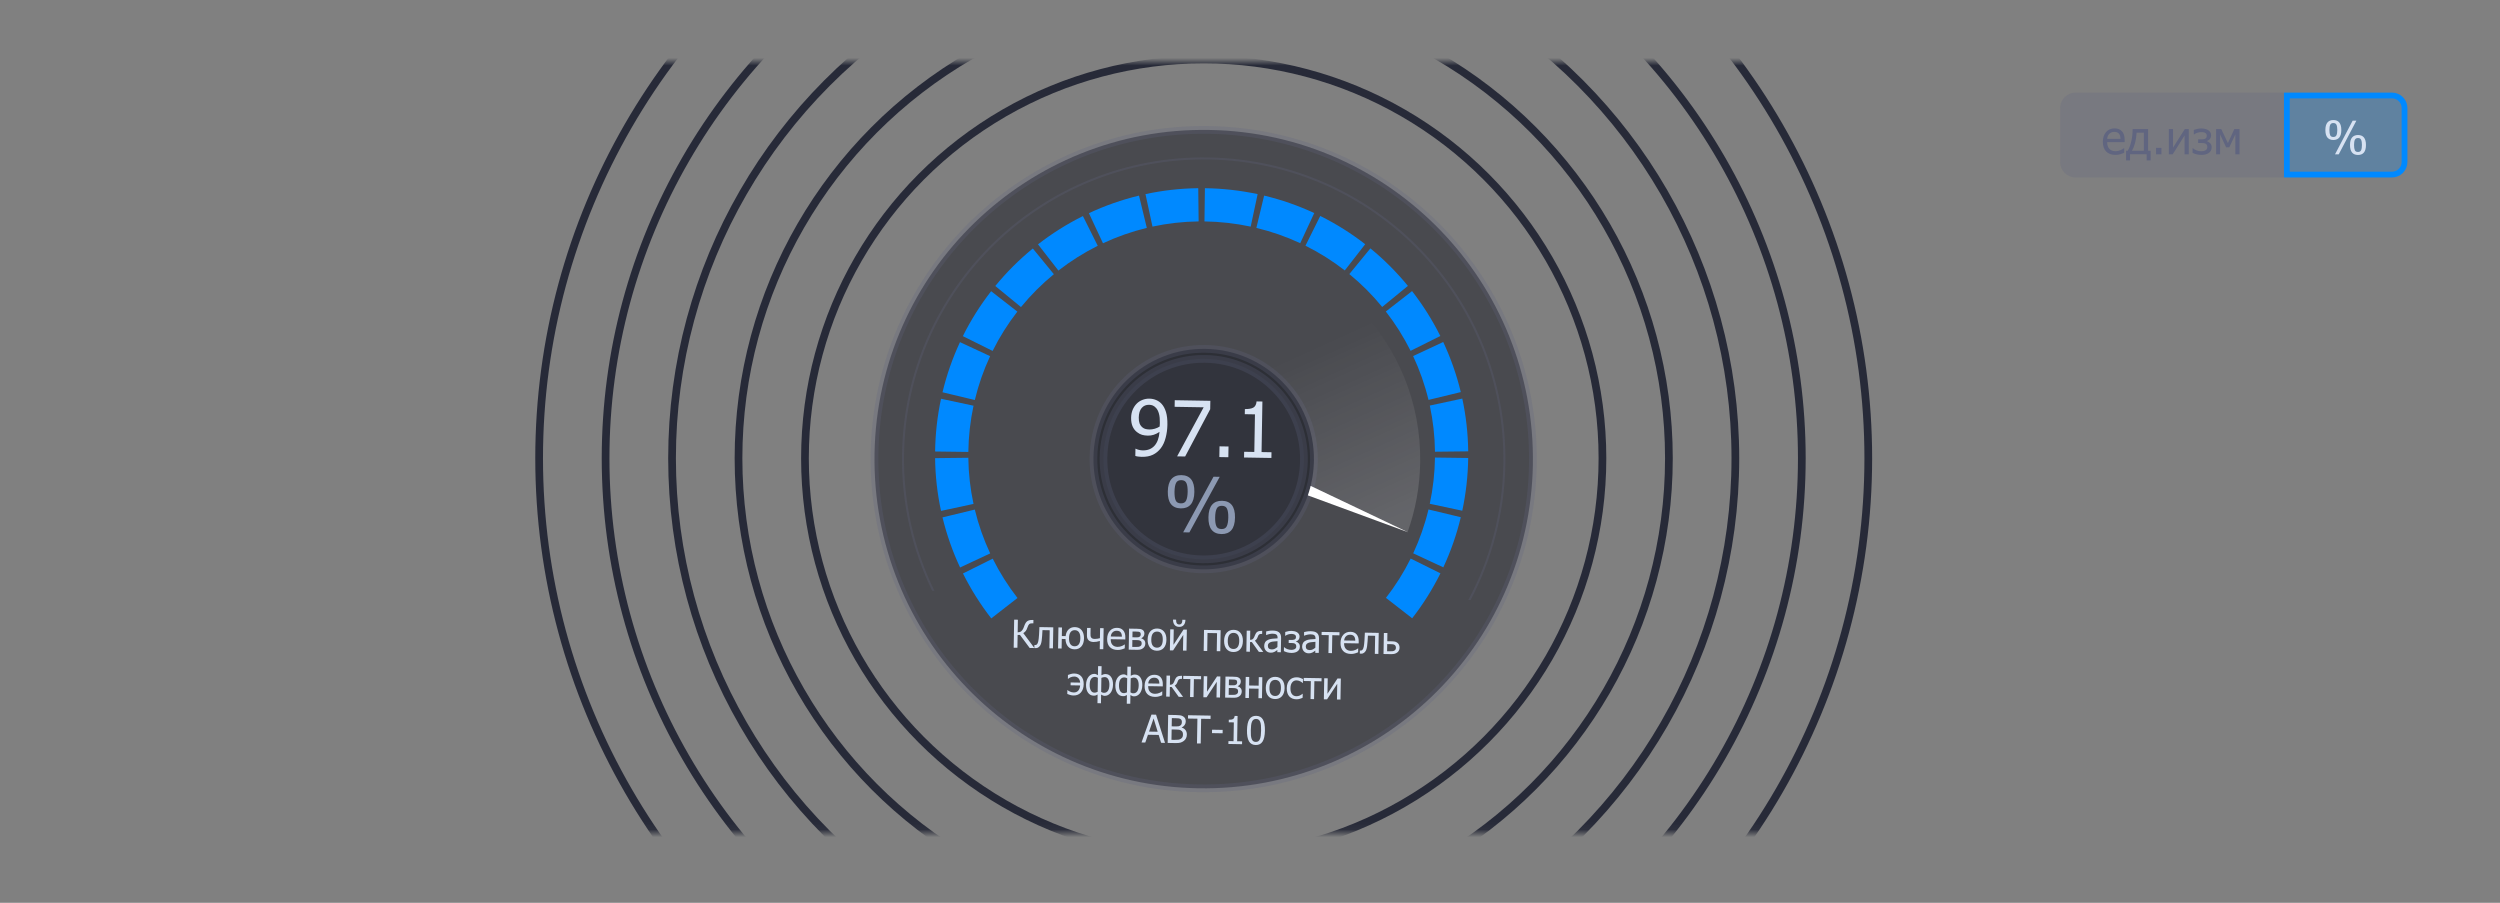 <svg width="324" height="117" viewBox="0 0 324 117" fill="none" xmlns="http://www.w3.org/2000/svg">
<rect x="0" y="0" width="324" height="117" fill="#808080" stroke="none"/>
<mask id="mask0" mask-type="alpha" maskUnits="userSpaceOnUse" x="67" y="8" width="178" height="100">
<rect x="67" y="8" width="178" height="99.91" rx="2" fill="#1C1F2B"/>
</mask>
<g mask="url(#mask0)">
<circle cx="156" cy="59.39" r="51.677" stroke="#272A38"/>
<circle cx="156" cy="59.39" r="60.29" stroke="#272A38"/>
<circle cx="156" cy="59.39" r="68.903" stroke="#272A38"/>
<circle cx="156" cy="59.39" r="77.516" stroke="#272A38"/>
<circle cx="156" cy="59.39" r="86.129" stroke="#272A38"/>
</g>
<circle cx="156" cy="59.501" r="42.666" transform="rotate(0.977 156 59.501)" fill="#12151E" fill-opacity="0.5" stroke="#606580" stroke-opacity="0.25"/>
<path fill-rule="evenodd" clip-rule="evenodd" d="M156.156 24.39C157.293 24.405 158.439 24.476 159.591 24.606C160.744 24.735 161.877 24.92 162.989 25.158L162.089 29.369C161.115 29.161 160.122 28.999 159.11 28.886C158.099 28.772 157.094 28.709 156.098 28.696L156.156 24.39ZM148.455 25.157C150.672 24.679 152.961 24.416 155.293 24.389L155.343 28.695C153.301 28.719 151.3 28.949 149.361 29.367L148.455 25.157ZM163.83 25.349C166.099 25.892 168.272 26.656 170.328 27.614L168.51 31.518C166.712 30.68 164.811 30.012 162.826 29.536L163.83 25.349ZM171.104 27.988C173.179 29.018 175.128 30.249 176.929 31.651L174.284 35.049C172.708 33.822 171.002 32.746 169.188 31.844L171.104 27.988ZM141.122 27.628C143.19 26.66 145.363 25.893 147.615 25.349L148.627 29.534C146.658 30.011 144.757 30.681 142.947 31.528L141.122 27.628ZM177.603 32.188C179.384 33.648 181.013 35.279 182.465 37.053L179.132 39.781C177.86 38.226 176.434 36.797 174.874 35.52L177.603 32.188ZM134.526 31.667C136.335 30.259 138.285 29.03 140.346 28.002L142.268 31.856C140.463 32.756 138.755 33.833 137.17 35.066L134.526 31.667ZM183.002 37.726C184.409 39.535 185.639 41.485 186.666 43.546L182.812 45.468C181.912 43.663 180.836 41.956 179.603 40.37L183.002 37.726ZM128.988 37.066C130.448 35.284 132.079 33.656 133.853 32.204L136.58 35.536C135.026 36.809 133.597 38.235 132.32 39.795L128.988 37.066ZM187.041 44.322C188.008 46.39 188.775 48.563 189.32 50.815L185.134 51.828C184.658 49.858 183.987 47.957 183.14 46.147L187.041 44.322ZM124.787 43.565C125.818 41.49 127.049 39.541 128.451 37.739L131.849 40.384C130.622 41.961 129.546 43.666 128.644 45.481L124.787 43.565ZM189.512 51.655C189.99 53.872 190.252 56.161 190.279 58.493L185.973 58.543C185.949 56.502 185.72 54.5 185.302 52.561L189.512 51.655ZM122.148 50.838C122.692 48.57 123.456 46.397 124.414 44.341L128.318 46.159C127.48 47.957 126.812 49.857 126.336 51.843L122.148 50.838ZM121.406 55.077C121.535 53.925 121.72 52.792 121.958 51.68L126.169 52.579C125.961 53.553 125.799 54.547 125.685 55.558C125.572 56.57 125.509 57.575 125.496 58.57L121.19 58.513C121.205 57.376 121.276 56.23 121.406 55.077ZM190.278 59.356C190.263 60.493 190.192 61.639 190.063 62.791C189.933 63.944 189.748 65.077 189.511 66.189L185.299 65.289C185.507 64.316 185.669 63.322 185.783 62.31C185.897 61.299 185.959 60.294 185.972 59.298L190.278 59.356ZM121.957 66.214C121.479 63.996 121.216 61.708 121.189 59.376L125.495 59.326C125.519 61.367 125.749 63.368 126.167 65.307L121.957 66.214ZM189.32 67.03C188.776 69.299 188.012 71.472 187.054 73.528L183.151 71.71C183.988 69.912 184.656 68.011 185.132 66.026L189.32 67.03ZM186.681 74.304C185.65 76.379 184.42 78.328 183.018 80.129L179.619 77.484C180.847 75.908 181.923 74.202 182.824 72.388L186.681 74.304ZM124.427 73.546C123.46 71.479 122.693 69.305 122.148 67.053L126.334 66.041C126.81 68.01 127.481 69.912 128.328 71.722L124.427 73.546ZM128.467 80.143C127.059 78.333 125.83 76.383 124.802 74.322L128.656 72.401C129.556 74.205 130.632 75.913 131.866 77.499L128.467 80.143Z" fill="#0089FF"/>
<circle cx="156" cy="59.501" r="14.289" transform="rotate(0.977 156 59.501)" fill="#12151E" fill-opacity="0.5" stroke="#606580" stroke-opacity="0.25"/>
<path fill-rule="evenodd" clip-rule="evenodd" d="M156.479 31.447C171.973 31.711 184.319 44.486 184.055 59.98C184.001 63.114 183.436 66.119 182.44 68.917L169.653 63.731C170.043 62.469 170.263 61.132 170.287 59.745C170.422 51.855 164.134 45.349 156.244 45.214C156.244 45.214 156.244 45.214 156.244 45.214L156.479 31.447Z" fill="url(#paint0_linear)"/>
<path fill-rule="evenodd" clip-rule="evenodd" d="M169.498 64.201L182.516 68.994L169.864 62.974C169.76 63.391 169.638 63.8 169.498 64.201Z" fill="white"/>
<circle cx="156" cy="59.501" r="12.99" transform="rotate(0.977 156 59.501)" fill="#606580" fill-opacity="0.1" stroke="#606580" stroke-opacity="0.25"/>
<path fill-rule="evenodd" clip-rule="evenodd" d="M117.165 58.839C117.531 37.391 135.215 20.301 156.663 20.667C178.11 21.032 195.201 38.716 194.835 60.164C194.726 66.525 193.095 72.503 190.293 77.756L190.585 77.761C193.367 72.501 194.986 66.525 195.095 60.168C195.463 38.577 178.258 20.775 156.667 20.407C135.076 20.038 117.274 37.243 116.905 58.834C116.797 65.191 118.212 71.219 120.813 76.57L121.104 76.575C118.484 71.23 117.057 65.2 117.165 58.839Z" fill="#606580" fill-opacity="0.25"/>
<path d="M134.06 83.988L133.445 83.977L132.19 82.29L131.885 82.285L131.856 83.95L131.373 83.942L131.435 80.307L131.918 80.315L131.89 81.953C132.081 81.95 132.232 81.905 132.344 81.817C132.458 81.729 132.551 81.602 132.624 81.436C132.655 81.363 132.682 81.294 132.706 81.23C132.732 81.163 132.752 81.108 132.767 81.062C132.87 80.786 132.998 80.597 133.151 80.495C133.304 80.392 133.515 80.343 133.783 80.347L133.932 80.35L133.925 80.782L133.803 80.78C133.604 80.776 133.464 80.813 133.383 80.89C133.302 80.965 133.226 81.109 133.156 81.323C133.086 81.537 133.008 81.693 132.923 81.793C132.839 81.891 132.737 81.977 132.619 82.051L134.06 83.988ZM136.46 84.029L136.001 84.021L136.041 81.68L135.104 81.664C135.097 81.799 135.089 81.929 135.082 82.054C135.075 82.178 135.069 82.29 135.062 82.391C135.048 82.646 135.027 82.86 135 83.032C134.974 83.204 134.942 83.342 134.905 83.445C134.867 83.552 134.826 83.635 134.781 83.695C134.738 83.754 134.689 83.808 134.634 83.856C134.578 83.904 134.518 83.939 134.454 83.963C134.39 83.986 134.318 83.997 134.239 83.996C134.213 83.995 134.179 83.994 134.139 83.991C134.098 83.989 134.069 83.988 134.053 83.987L134.06 83.587L134.084 83.588C134.096 83.588 134.107 83.589 134.119 83.591C134.132 83.593 134.146 83.594 134.162 83.594C134.201 83.594 134.24 83.59 134.277 83.579C134.315 83.568 134.349 83.547 134.379 83.517C134.461 83.439 134.523 83.3 134.564 83.103C134.605 82.903 134.636 82.624 134.659 82.267C134.668 82.133 134.676 81.976 134.684 81.793C134.694 81.611 134.702 81.437 134.71 81.271L136.507 81.302L136.46 84.029ZM140.487 82.735C140.479 83.192 140.362 83.544 140.137 83.791C139.913 84.038 139.619 84.158 139.256 84.152C138.9 84.146 138.619 84.024 138.413 83.786C138.208 83.546 138.1 83.223 138.087 82.816L137.607 82.808L137.585 84.048L137.126 84.04L137.173 81.313L137.632 81.321L137.613 82.432L138.104 82.44C138.147 82.07 138.276 81.781 138.489 81.575C138.703 81.369 138.975 81.268 139.305 81.274C139.688 81.281 139.982 81.416 140.187 81.68C140.394 81.944 140.494 82.295 140.487 82.735ZM140.013 82.727C140.019 82.378 139.959 82.116 139.834 81.94C139.71 81.763 139.531 81.673 139.299 81.669C139.063 81.665 138.879 81.75 138.747 81.924C138.617 82.097 138.549 82.357 138.544 82.702C138.538 83.043 138.598 83.304 138.723 83.484C138.849 83.662 139.029 83.752 139.263 83.757C139.496 83.76 139.677 83.678 139.807 83.509C139.938 83.339 140.007 83.078 140.013 82.727ZM142.985 84.14L142.526 84.132L142.544 83.068C142.4 83.112 142.26 83.147 142.125 83.171C141.989 83.194 141.856 83.205 141.724 83.203C141.608 83.201 141.496 83.184 141.385 83.153C141.277 83.12 141.183 83.069 141.105 82.999C141.026 82.93 140.966 82.841 140.924 82.735C140.883 82.627 140.864 82.5 140.867 82.356L140.883 81.377L141.342 81.384L141.33 82.124C141.328 82.245 141.331 82.341 141.339 82.412C141.348 82.483 141.374 82.551 141.416 82.619C141.453 82.676 141.508 82.721 141.583 82.754C141.659 82.786 141.758 82.803 141.882 82.805C141.989 82.807 142.104 82.798 142.227 82.779C142.351 82.76 142.459 82.737 142.55 82.709L142.573 81.405L143.031 81.413L142.985 84.14ZM144.832 84.235C144.397 84.228 144.062 84.1 143.825 83.852C143.59 83.602 143.476 83.251 143.484 82.801C143.492 82.356 143.614 82.005 143.851 81.747C144.088 81.487 144.395 81.361 144.771 81.367C144.94 81.37 145.089 81.397 145.219 81.448C145.348 81.499 145.461 81.578 145.557 81.683C145.652 81.789 145.725 81.918 145.775 82.07C145.824 82.221 145.847 82.405 145.843 82.624L145.839 82.873L143.95 82.84C143.944 83.158 144.02 83.401 144.176 83.572C144.333 83.742 144.552 83.83 144.834 83.835C144.935 83.836 145.033 83.826 145.13 83.805C145.228 83.784 145.316 83.756 145.395 83.722C145.478 83.686 145.549 83.651 145.607 83.618C145.664 83.583 145.712 83.551 145.75 83.52L145.777 83.521L145.768 84.021C145.714 84.042 145.647 84.067 145.567 84.099C145.486 84.128 145.414 84.151 145.351 84.168C145.261 84.191 145.179 84.208 145.105 84.22C145.034 84.232 144.942 84.237 144.832 84.235ZM145.398 82.513C145.397 82.39 145.384 82.283 145.36 82.193C145.335 82.103 145.299 82.027 145.251 81.964C145.199 81.895 145.131 81.841 145.047 81.804C144.964 81.767 144.861 81.747 144.738 81.745C144.615 81.743 144.511 81.76 144.424 81.796C144.339 81.83 144.261 81.882 144.189 81.951C144.12 82.021 144.066 82.1 144.029 82.187C143.992 82.273 143.967 82.373 143.956 82.489L145.398 82.513ZM148.433 83.407C148.431 83.539 148.403 83.656 148.351 83.758C148.299 83.858 148.228 83.941 148.139 84.008C148.027 84.092 147.91 84.149 147.787 84.178C147.666 84.205 147.521 84.217 147.352 84.214L146.28 84.196L146.327 81.469L147.328 81.487C147.528 81.49 147.674 81.499 147.767 81.514C147.859 81.526 147.951 81.559 148.041 81.611C148.136 81.665 148.206 81.735 148.25 81.822C148.294 81.909 148.315 82.012 148.313 82.131C148.311 82.261 148.273 82.378 148.2 82.481C148.126 82.582 148.03 82.66 147.91 82.715L147.922 82.732C148.069 82.772 148.192 82.85 148.289 82.966C148.388 83.081 148.436 83.228 148.433 83.407ZM147.841 82.194C147.842 82.132 147.832 82.078 147.812 82.032C147.793 81.986 147.759 81.95 147.709 81.923C147.65 81.891 147.585 81.872 147.512 81.866C147.44 81.858 147.34 81.853 147.212 81.851L146.775 81.843L146.762 82.59L147.289 82.599C147.402 82.601 147.481 82.598 147.529 82.589C147.576 82.578 147.629 82.556 147.686 82.523C147.74 82.491 147.779 82.448 147.803 82.393C147.827 82.338 147.839 82.272 147.841 82.194ZM147.959 83.402C147.961 83.309 147.948 83.235 147.922 83.179C147.896 83.122 147.839 83.07 147.748 83.025C147.692 82.996 147.631 82.978 147.566 82.97C147.501 82.963 147.411 82.958 147.295 82.956L146.756 82.947L146.741 83.838L147.139 83.844C147.303 83.847 147.431 83.843 147.522 83.832C147.613 83.82 147.692 83.795 147.758 83.757C147.827 83.716 147.877 83.668 147.909 83.614C147.941 83.559 147.958 83.488 147.959 83.402ZM151.169 82.917C151.161 83.376 151.044 83.729 150.819 83.976C150.593 84.221 150.296 84.34 149.928 84.334C149.549 84.328 149.253 84.194 149.039 83.933C148.827 83.671 148.725 83.318 148.732 82.876C148.74 82.42 148.858 82.068 149.085 81.819C149.314 81.571 149.611 81.45 149.978 81.456C150.345 81.462 150.638 81.594 150.855 81.85C151.072 82.104 151.176 82.46 151.169 82.917ZM150.695 82.909C150.701 82.556 150.641 82.293 150.516 82.12C150.39 81.945 150.208 81.856 149.971 81.852C149.732 81.847 149.545 81.93 149.412 82.101C149.281 82.269 149.212 82.53 149.206 82.883C149.2 83.225 149.26 83.486 149.386 83.665C149.513 83.844 149.696 83.934 149.935 83.939C150.171 83.943 150.355 83.859 150.486 83.689C150.62 83.517 150.689 83.257 150.695 82.909ZM153.77 84.324L153.316 84.316L153.35 82.283L152.032 84.294L151.617 84.287L151.663 81.561L152.117 81.568L152.083 83.57L153.386 81.59L153.816 81.597L153.77 84.324ZM153.633 80.327C153.63 80.467 153.611 80.594 153.575 80.709C153.539 80.823 153.488 80.918 153.423 80.995C153.349 81.08 153.265 81.143 153.171 81.186C153.078 81.227 152.958 81.246 152.814 81.243C152.68 81.241 152.563 81.217 152.463 81.171C152.365 81.124 152.282 81.058 152.215 80.974C152.15 80.892 152.101 80.793 152.069 80.679C152.037 80.564 152.022 80.438 152.024 80.299L152.419 80.306C152.416 80.526 152.447 80.685 152.514 80.784C152.581 80.881 152.682 80.931 152.819 80.933C152.947 80.935 153.048 80.89 153.122 80.797C153.195 80.702 153.233 80.543 153.237 80.32L153.633 80.327ZM158.149 84.399L157.69 84.391L157.73 82.06L156.494 82.038L156.455 84.37L155.996 84.362L156.042 81.635L158.195 81.672L158.149 84.399ZM161.079 83.086C161.071 83.545 160.955 83.898 160.729 84.145C160.504 84.39 160.207 84.509 159.839 84.503C159.46 84.497 159.164 84.363 158.95 84.102C158.738 83.84 158.636 83.487 158.643 83.044C158.651 82.589 158.768 82.237 158.996 81.988C159.225 81.74 159.522 81.619 159.888 81.625C160.256 81.631 160.548 81.763 160.765 82.019C160.982 82.273 161.087 82.629 161.079 83.086ZM160.606 83.078C160.612 82.725 160.552 82.462 160.426 82.289C160.301 82.114 160.119 82.025 159.881 82.021C159.642 82.016 159.456 82.1 159.323 82.27C159.191 82.439 159.123 82.7 159.117 83.053C159.111 83.394 159.171 83.655 159.296 83.835C159.423 84.013 159.607 84.104 159.846 84.108C160.082 84.112 160.266 84.029 160.397 83.858C160.53 83.686 160.6 83.426 160.606 83.078ZM163.722 84.494L163.15 84.484L162.237 83.211L162.008 83.207L161.986 84.464L161.527 84.456L161.574 81.73L162.033 81.737L162.012 82.924C162.131 82.924 162.233 82.901 162.316 82.856C162.402 82.808 162.475 82.716 162.536 82.579C162.555 82.538 162.575 82.491 162.597 82.438C162.621 82.385 162.639 82.338 162.653 82.297C162.728 82.098 162.83 81.959 162.958 81.878C163.086 81.797 163.252 81.758 163.456 81.762L163.58 81.764L163.574 82.159L163.469 82.157C163.34 82.155 163.243 82.18 163.177 82.233C163.112 82.284 163.057 82.379 163.011 82.518C162.963 82.659 162.907 82.769 162.844 82.848C162.781 82.925 162.711 82.984 162.636 83.025L163.722 84.494ZM165.552 83.853L165.565 83.097C165.455 83.105 165.317 83.116 165.149 83.131C164.983 83.144 164.848 83.166 164.745 83.195C164.622 83.23 164.52 83.286 164.439 83.363C164.358 83.438 164.317 83.545 164.314 83.683C164.312 83.84 164.353 83.958 164.44 84.04C164.527 84.121 164.654 84.163 164.824 84.166C164.968 84.168 165.1 84.139 165.218 84.08C165.336 84.018 165.448 83.943 165.552 83.853ZM165.545 84.234C165.507 84.261 165.456 84.299 165.392 84.349C165.329 84.397 165.268 84.435 165.209 84.463C165.127 84.504 165.048 84.535 164.971 84.556C164.896 84.578 164.79 84.588 164.653 84.585C164.541 84.583 164.434 84.56 164.334 84.516C164.234 84.472 164.146 84.411 164.071 84.334C163.999 84.257 163.942 84.165 163.9 84.055C163.858 83.943 163.838 83.827 163.84 83.705C163.843 83.516 163.886 83.356 163.968 83.226C164.05 83.094 164.178 82.99 164.352 82.915C164.506 82.847 164.687 82.802 164.896 82.78C165.105 82.756 165.33 82.739 165.571 82.731L165.572 82.643C165.574 82.535 165.559 82.449 165.528 82.383C165.497 82.316 165.452 82.264 165.394 82.227C165.336 82.189 165.265 82.163 165.18 82.15C165.096 82.136 165.009 82.128 164.919 82.126C164.814 82.124 164.689 82.138 164.545 82.168C164.401 82.197 164.257 82.24 164.113 82.298L164.086 82.297L164.094 81.831C164.179 81.808 164.301 81.783 164.459 81.757C164.618 81.73 164.774 81.718 164.929 81.721C165.116 81.724 165.274 81.741 165.402 81.773C165.53 81.804 165.644 81.859 165.746 81.938C165.844 82.014 165.916 82.112 165.963 82.232C166.01 82.351 166.031 82.497 166.029 82.668L165.997 84.532L165.54 84.525L165.545 84.234ZM168.463 83.82C168.46 83.973 168.425 84.102 168.356 84.207C168.288 84.311 168.201 84.394 168.096 84.454C167.995 84.512 167.881 84.555 167.754 84.582C167.627 84.609 167.499 84.622 167.372 84.619C167.193 84.616 167.024 84.596 166.866 84.557C166.707 84.52 166.549 84.462 166.392 84.383L166.401 83.875L166.43 83.876C166.539 83.98 166.676 84.064 166.841 84.127C167.008 84.188 167.174 84.221 167.34 84.223C167.412 84.225 167.488 84.219 167.57 84.205C167.653 84.19 167.724 84.167 167.781 84.136C167.857 84.091 167.91 84.043 167.942 83.992C167.976 83.94 167.993 83.869 167.995 83.778C167.996 83.68 167.979 83.602 167.943 83.543C167.908 83.482 167.859 83.436 167.796 83.406C167.733 83.375 167.662 83.356 167.582 83.348C167.504 83.339 167.421 83.334 167.333 83.332L167.011 83.326L167.018 82.931L167.264 82.935C167.326 82.936 167.404 82.936 167.496 82.934C167.589 82.931 167.664 82.919 167.719 82.899C167.79 82.874 167.846 82.838 167.89 82.792C167.933 82.744 167.955 82.663 167.957 82.549C167.959 82.469 167.942 82.405 167.907 82.355C167.872 82.306 167.828 82.267 167.774 82.238C167.72 82.208 167.66 82.188 167.595 82.177C167.53 82.164 167.467 82.157 167.407 82.156C167.253 82.154 167.103 82.173 166.959 82.215C166.817 82.254 166.694 82.316 166.59 82.399L166.561 82.398L166.569 81.903C166.687 81.864 166.817 81.83 166.959 81.802C167.103 81.773 167.246 81.76 167.389 81.763C167.505 81.765 167.622 81.779 167.74 81.805C167.86 81.83 167.974 81.872 168.08 81.931C168.18 81.988 168.263 82.066 168.33 82.165C168.397 82.262 168.429 82.38 168.426 82.52C168.424 82.668 168.379 82.798 168.293 82.909C168.208 83.018 168.096 83.089 167.957 83.123L167.957 83.14C168.107 83.195 168.23 83.276 168.324 83.385C168.42 83.495 168.466 83.639 168.463 83.82ZM170.468 83.937L170.481 83.18C170.372 83.188 170.233 83.2 170.065 83.215C169.899 83.228 169.764 83.25 169.661 83.279C169.539 83.314 169.437 83.37 169.356 83.447C169.275 83.522 169.233 83.629 169.23 83.767C169.228 83.923 169.27 84.042 169.356 84.123C169.443 84.205 169.571 84.247 169.74 84.25C169.885 84.252 170.016 84.223 170.135 84.163C170.253 84.102 170.364 84.027 170.468 83.937ZM170.462 84.318C170.424 84.345 170.372 84.383 170.308 84.433C170.245 84.48 170.185 84.519 170.126 84.547C170.043 84.588 169.964 84.619 169.887 84.64C169.812 84.662 169.706 84.671 169.569 84.669C169.457 84.667 169.351 84.644 169.25 84.6C169.15 84.556 169.063 84.495 168.987 84.418C168.915 84.341 168.858 84.248 168.816 84.139C168.774 84.027 168.754 83.91 168.756 83.788C168.76 83.6 168.802 83.44 168.884 83.31C168.966 83.177 169.094 83.074 169.268 82.999C169.422 82.931 169.604 82.886 169.812 82.864C170.021 82.84 170.246 82.823 170.487 82.814L170.489 82.727C170.49 82.619 170.476 82.533 170.444 82.467C170.413 82.4 170.368 82.348 170.31 82.311C170.252 82.272 170.181 82.247 170.097 82.234C170.012 82.219 169.925 82.211 169.836 82.21C169.73 82.208 169.605 82.222 169.461 82.252C169.318 82.281 169.174 82.324 169.029 82.382L169.003 82.381L169.011 81.915C169.096 81.892 169.217 81.867 169.376 81.841C169.534 81.814 169.691 81.802 169.845 81.805C170.032 81.808 170.19 81.825 170.318 81.857C170.446 81.888 170.561 81.943 170.662 82.021C170.76 82.098 170.832 82.196 170.879 82.316C170.926 82.435 170.948 82.581 170.945 82.751L170.913 84.616L170.457 84.609L170.462 84.318ZM173.591 82.338L172.664 82.322L172.624 84.645L172.165 84.638L172.205 82.314L171.277 82.298L171.284 81.895L173.598 81.935L173.591 82.338ZM175.076 84.751C174.642 84.743 174.306 84.616 174.07 84.367C173.835 84.118 173.721 83.767 173.729 83.317C173.736 82.872 173.859 82.521 174.096 82.263C174.333 82.003 174.64 81.877 175.015 81.883C175.185 81.886 175.334 81.913 175.463 81.964C175.593 82.015 175.705 82.094 175.801 82.199C175.897 82.305 175.97 82.434 176.019 82.586C176.069 82.737 176.092 82.921 176.088 83.139L176.084 83.388L174.194 83.356C174.189 83.674 174.264 83.917 174.421 84.088C174.578 84.258 174.797 84.346 175.078 84.35C175.179 84.352 175.278 84.342 175.374 84.321C175.472 84.3 175.561 84.272 175.639 84.238C175.723 84.202 175.794 84.167 175.851 84.134C175.909 84.099 175.957 84.067 175.994 84.036L176.021 84.037L176.013 84.537C175.959 84.558 175.892 84.583 175.811 84.614C175.731 84.644 175.659 84.667 175.595 84.684C175.505 84.707 175.424 84.724 175.35 84.736C175.278 84.748 175.187 84.753 175.076 84.751ZM175.643 83.029C175.642 82.906 175.629 82.799 175.604 82.709C175.58 82.619 175.544 82.543 175.496 82.48C175.444 82.411 175.375 82.357 175.291 82.32C175.209 82.283 175.106 82.263 174.982 82.261C174.86 82.259 174.756 82.276 174.669 82.312C174.583 82.346 174.505 82.398 174.434 82.467C174.365 82.537 174.311 82.616 174.274 82.703C174.237 82.789 174.212 82.889 174.2 83.005L175.643 83.029ZM178.637 84.748L178.178 84.74L178.218 82.399L177.28 82.383C177.273 82.518 177.266 82.648 177.259 82.774C177.252 82.897 177.245 83.009 177.238 83.11C177.224 83.366 177.204 83.579 177.176 83.751C177.151 83.924 177.119 84.061 177.081 84.165C177.044 84.272 177.002 84.355 176.957 84.414C176.914 84.474 176.865 84.527 176.811 84.575C176.754 84.623 176.694 84.659 176.631 84.682C176.567 84.706 176.495 84.716 176.415 84.715C176.389 84.715 176.356 84.713 176.315 84.711C176.274 84.709 176.246 84.707 176.23 84.707L176.236 84.307L176.261 84.307C176.272 84.307 176.284 84.308 176.295 84.31C176.308 84.312 176.323 84.313 176.339 84.313C176.378 84.314 176.416 84.309 176.454 84.298C176.492 84.287 176.525 84.267 176.555 84.237C176.638 84.158 176.7 84.02 176.74 83.822C176.781 83.623 176.813 83.344 176.835 82.986C176.844 82.853 176.852 82.695 176.86 82.513C176.87 82.331 176.879 82.157 176.886 81.991L178.683 82.021L178.637 84.748ZM181.382 83.95C181.38 84.082 181.351 84.201 181.296 84.308C181.242 84.414 181.169 84.5 181.077 84.565C180.968 84.645 180.852 84.7 180.729 84.733C180.607 84.765 180.449 84.779 180.257 84.776L179.303 84.76L179.349 82.033L179.808 82.041L179.79 83.103L180.298 83.111C180.503 83.115 180.662 83.128 180.773 83.151C180.887 83.174 180.999 83.228 181.11 83.313C181.203 83.385 181.273 83.475 181.318 83.585C181.363 83.695 181.385 83.817 181.382 83.95ZM180.909 83.949C180.91 83.866 180.897 83.794 180.869 83.731C180.842 83.667 180.796 83.615 180.732 83.575C180.664 83.533 180.587 83.508 180.499 83.498C180.413 83.488 180.288 83.482 180.126 83.479L179.784 83.474L179.768 84.401L180.1 84.407C180.263 84.41 180.389 84.405 180.479 84.394C180.569 84.381 180.646 84.355 180.712 84.317C180.779 84.276 180.828 84.227 180.859 84.171C180.891 84.113 180.907 84.039 180.909 83.949ZM138.331 89.436L138.36 89.437C138.396 89.468 138.439 89.502 138.49 89.537C138.544 89.57 138.606 89.602 138.677 89.633C138.754 89.666 138.829 89.693 138.9 89.712C138.971 89.731 139.059 89.742 139.163 89.743C139.398 89.748 139.587 89.672 139.731 89.516C139.875 89.361 139.961 89.134 139.987 88.835L138.747 88.813L138.753 88.445L139.991 88.466C139.966 88.207 139.884 88.012 139.744 87.881C139.607 87.75 139.434 87.682 139.225 87.679C139.133 87.677 139.046 87.686 138.966 87.706C138.886 87.724 138.808 87.75 138.733 87.783C138.67 87.811 138.615 87.842 138.565 87.875C138.517 87.909 138.471 87.943 138.427 87.978L138.397 87.977L138.406 87.474C138.493 87.438 138.615 87.397 138.772 87.351C138.931 87.305 139.081 87.283 139.222 87.286C139.406 87.289 139.574 87.319 139.726 87.377C139.878 87.435 140.009 87.522 140.117 87.638C140.228 87.757 140.311 87.901 140.366 88.069C140.424 88.237 140.45 88.44 140.446 88.679C140.438 89.135 140.315 89.493 140.076 89.754C139.839 90.016 139.522 90.143 139.125 90.136C138.977 90.133 138.832 90.111 138.691 90.07C138.552 90.03 138.429 89.987 138.322 89.939L138.331 89.436ZM144.247 88.727C144.243 88.969 144.209 89.183 144.146 89.37C144.084 89.554 144.003 89.706 143.904 89.824C143.802 89.945 143.689 90.036 143.562 90.097C143.436 90.157 143.304 90.185 143.168 90.183C143.065 90.181 142.975 90.16 142.898 90.12C142.822 90.079 142.757 90.045 142.704 90.016L142.685 91.142L142.231 91.134L142.25 90.009C142.153 90.057 142.076 90.095 142.019 90.122C141.961 90.148 141.867 90.161 141.737 90.159C141.431 90.153 141.188 90.025 141.009 89.775C140.829 89.523 140.743 89.18 140.75 88.748C140.754 88.52 140.787 88.317 140.849 88.139C140.91 87.961 140.993 87.81 141.098 87.686C141.194 87.572 141.305 87.485 141.43 87.423C141.556 87.361 141.687 87.33 141.822 87.332C141.918 87.334 142.004 87.353 142.08 87.388C142.157 87.422 142.228 87.461 142.293 87.504L142.313 86.33L142.767 86.338L142.747 87.512C142.819 87.469 142.902 87.432 142.995 87.401C143.089 87.37 143.184 87.356 143.282 87.357C143.588 87.363 143.826 87.49 143.998 87.738C144.171 87.985 144.254 88.315 144.247 88.727ZM143.775 88.77C143.781 88.459 143.732 88.212 143.629 88.03C143.528 87.847 143.375 87.754 143.17 87.751C143.085 87.75 143.01 87.76 142.945 87.781C142.881 87.801 142.813 87.824 142.741 87.849L142.71 89.667C142.781 89.703 142.838 89.731 142.882 89.753C142.927 89.775 142.993 89.787 143.079 89.788C143.291 89.792 143.458 89.708 143.582 89.536C143.705 89.364 143.769 89.108 143.775 88.77ZM142.256 89.659L142.287 87.841C142.229 87.812 142.171 87.787 142.112 87.765C142.054 87.743 141.989 87.731 141.918 87.73C141.709 87.726 141.543 87.805 141.418 87.968C141.293 88.13 141.228 88.385 141.222 88.734C141.216 89.051 141.267 89.302 141.373 89.486C141.48 89.67 141.636 89.764 141.841 89.767C141.923 89.769 141.996 89.758 142.062 89.734C142.127 89.711 142.192 89.686 142.256 89.659ZM148.046 88.791C148.041 89.034 148.008 89.248 147.944 89.434C147.882 89.619 147.802 89.77 147.702 89.889C147.601 90.01 147.487 90.1 147.36 90.162C147.234 90.221 147.103 90.25 146.966 90.248C146.863 90.246 146.773 90.225 146.696 90.184C146.62 90.144 146.556 90.11 146.502 90.081L146.483 91.207L146.029 91.199L146.048 90.073C145.951 90.122 145.874 90.16 145.817 90.187C145.759 90.213 145.666 90.226 145.535 90.223C145.229 90.218 144.987 90.09 144.807 89.84C144.627 89.588 144.541 89.245 144.549 88.812C144.552 88.584 144.585 88.382 144.647 88.204C144.708 88.025 144.792 87.875 144.896 87.751C144.993 87.637 145.103 87.55 145.228 87.488C145.354 87.425 145.485 87.395 145.62 87.397C145.716 87.399 145.802 87.417 145.878 87.453C145.956 87.487 146.027 87.525 146.091 87.569L146.111 86.395L146.565 86.403L146.545 87.577C146.617 87.534 146.7 87.497 146.794 87.466C146.887 87.435 146.982 87.421 147.08 87.422C147.386 87.427 147.625 87.554 147.796 87.803C147.969 88.05 148.053 88.38 148.046 88.791ZM147.574 88.835C147.579 88.524 147.53 88.277 147.427 88.095C147.326 87.912 147.173 87.819 146.968 87.816C146.884 87.814 146.809 87.825 146.743 87.846C146.679 87.866 146.611 87.889 146.539 87.913L146.508 89.732C146.579 89.767 146.637 89.796 146.68 89.818C146.725 89.84 146.791 89.852 146.877 89.853C147.089 89.857 147.256 89.772 147.38 89.6C147.503 89.428 147.568 89.173 147.574 88.835ZM146.054 89.724L146.085 87.906C146.027 87.877 145.969 87.852 145.911 87.829C145.853 87.807 145.788 87.796 145.716 87.794C145.508 87.791 145.341 87.87 145.216 88.032C145.091 88.195 145.026 88.45 145.02 88.798C145.015 89.116 145.065 89.366 145.171 89.55C145.278 89.735 145.435 89.829 145.64 89.832C145.721 89.833 145.795 89.822 145.86 89.799C145.926 89.776 145.99 89.751 146.054 89.724ZM149.687 90.319C149.253 90.311 148.917 90.183 148.68 89.935C148.445 89.685 148.332 89.335 148.339 88.884C148.347 88.44 148.469 88.089 148.707 87.831C148.944 87.571 149.25 87.445 149.626 87.451C149.795 87.454 149.945 87.481 150.074 87.532C150.204 87.583 150.316 87.661 150.412 87.767C150.508 87.873 150.581 88.002 150.63 88.154C150.68 88.305 150.702 88.489 150.699 88.707L150.694 88.956L148.805 88.924C148.8 89.241 148.875 89.485 149.032 89.656C149.189 89.826 149.408 89.913 149.689 89.918C149.79 89.92 149.889 89.91 149.985 89.889C150.083 89.868 150.172 89.84 150.25 89.806C150.334 89.77 150.404 89.735 150.462 89.702C150.52 89.667 150.567 89.635 150.605 89.604L150.632 89.605L150.624 90.105C150.57 90.125 150.502 90.151 150.422 90.182C150.342 90.212 150.27 90.235 150.206 90.252C150.116 90.275 150.034 90.292 149.961 90.304C149.889 90.316 149.798 90.32 149.687 90.319ZM150.254 88.597C150.253 88.473 150.24 88.367 150.215 88.276C150.191 88.187 150.155 88.11 150.107 88.048C150.054 87.978 149.986 87.925 149.902 87.888C149.82 87.851 149.717 87.831 149.593 87.829C149.471 87.827 149.366 87.844 149.28 87.88C149.194 87.914 149.116 87.966 149.045 88.034C148.975 88.105 148.922 88.184 148.885 88.271C148.847 88.357 148.823 88.457 148.811 88.572L150.254 88.597ZM153.33 90.317L152.759 90.308L151.846 89.034L151.616 89.031L151.595 90.288L151.136 90.28L151.182 87.553L151.641 87.561L151.621 88.747C151.74 88.748 151.841 88.725 151.925 88.679C152.01 88.632 152.084 88.54 152.145 88.402C152.163 88.362 152.183 88.315 152.206 88.262C152.229 88.208 152.248 88.161 152.262 88.121C152.337 87.922 152.438 87.782 152.567 87.701C152.695 87.621 152.861 87.582 153.064 87.585L153.189 87.587L153.182 87.983L153.077 87.981C152.949 87.979 152.851 88.004 152.785 88.057C152.721 88.108 152.666 88.203 152.619 88.342C152.571 88.483 152.516 88.593 152.453 88.671C152.389 88.748 152.32 88.807 152.244 88.848L153.33 90.317ZM155.657 88.032L154.73 88.017L154.69 90.341L154.231 90.333L154.271 88.009L153.343 87.993L153.35 87.59L155.664 87.63L155.657 88.032ZM158.112 90.399L157.658 90.391L157.693 88.358L156.374 90.369L155.959 90.362L156.006 87.635L156.46 87.643L156.426 89.645L157.729 87.665L158.159 87.672L158.112 90.399ZM160.929 89.622C160.927 89.753 160.899 89.87 160.847 89.972C160.795 90.072 160.724 90.155 160.635 90.222C160.523 90.306 160.406 90.363 160.283 90.392C160.162 90.419 160.017 90.431 159.848 90.428L158.776 90.41L158.823 87.683L159.824 87.701C160.024 87.704 160.17 87.713 160.263 87.728C160.355 87.741 160.447 87.773 160.537 87.825C160.632 87.879 160.702 87.949 160.746 88.036C160.79 88.123 160.811 88.226 160.809 88.345C160.807 88.475 160.769 88.592 160.696 88.695C160.622 88.796 160.526 88.874 160.406 88.929L160.418 88.946C160.565 88.986 160.688 89.064 160.785 89.18C160.884 89.295 160.932 89.443 160.929 89.622ZM160.337 88.408C160.338 88.346 160.328 88.292 160.308 88.246C160.289 88.2 160.254 88.164 160.204 88.137C160.146 88.105 160.081 88.086 160.008 88.08C159.936 88.072 159.836 88.067 159.708 88.065L159.271 88.057L159.258 88.804L159.785 88.813C159.897 88.815 159.977 88.812 160.025 88.803C160.072 88.792 160.124 88.77 160.182 88.737C160.236 88.706 160.275 88.662 160.299 88.607C160.323 88.552 160.335 88.486 160.337 88.408ZM160.455 89.616C160.457 89.523 160.444 89.449 160.417 89.393C160.392 89.336 160.335 89.284 160.244 89.239C160.188 89.21 160.127 89.192 160.062 89.184C159.997 89.177 159.907 89.172 159.791 89.17L159.252 89.161L159.237 90.052L159.634 90.058C159.799 90.061 159.927 90.057 160.018 90.046C160.109 90.034 160.188 90.009 160.254 89.971C160.323 89.93 160.373 89.882 160.405 89.828C160.437 89.773 160.454 89.702 160.455 89.616ZM163.551 90.492L163.092 90.484L163.113 89.256L161.878 89.235L161.857 90.463L161.398 90.455L161.445 87.728L161.903 87.736L161.885 88.839L163.12 88.861L163.139 87.757L163.598 87.765L163.551 90.492ZM166.482 89.179C166.474 89.638 166.357 89.991 166.131 90.238C165.906 90.483 165.609 90.602 165.241 90.596C164.862 90.59 164.566 90.456 164.352 90.195C164.14 89.933 164.038 89.58 164.045 89.138C164.053 88.682 164.171 88.33 164.398 88.081C164.627 87.833 164.924 87.712 165.29 87.718C165.658 87.724 165.951 87.856 166.168 88.112C166.385 88.366 166.489 88.722 166.482 89.179ZM166.008 89.171C166.014 88.818 165.954 88.555 165.829 88.382C165.703 88.207 165.521 88.118 165.284 88.114C165.044 88.109 164.858 88.193 164.725 88.363C164.594 88.532 164.525 88.793 164.519 89.146C164.513 89.487 164.573 89.748 164.698 89.928C164.826 90.106 165.009 90.197 165.248 90.201C165.484 90.205 165.668 90.122 165.799 89.951C165.932 89.779 166.002 89.519 166.008 89.171ZM168.012 90.629C167.825 90.626 167.654 90.594 167.499 90.534C167.343 90.473 167.211 90.383 167.1 90.264C166.99 90.145 166.905 89.996 166.847 89.818C166.788 89.638 166.761 89.427 166.765 89.186C166.769 88.947 166.804 88.741 166.87 88.568C166.939 88.395 167.027 88.25 167.137 88.133C167.246 88.016 167.381 87.927 167.542 87.866C167.704 87.804 167.877 87.775 168.061 87.778C168.211 87.78 168.354 87.804 168.492 87.849C168.631 87.893 168.755 87.944 168.863 88.001L168.854 88.516L168.827 88.516C168.795 88.488 168.753 88.455 168.702 88.418C168.652 88.382 168.591 88.344 168.518 88.305C168.455 88.272 168.381 88.242 168.295 88.216C168.209 88.19 168.126 88.177 168.047 88.175C167.809 88.171 167.616 88.258 167.468 88.437C167.322 88.613 167.246 88.866 167.241 89.195C167.235 89.517 167.3 89.769 167.435 89.952C167.572 90.134 167.764 90.227 168.012 90.231C168.161 90.233 168.304 90.205 168.44 90.145C168.577 90.086 168.698 90.008 168.803 89.912L168.83 89.913L168.821 90.428C168.775 90.448 168.718 90.473 168.649 90.503C168.58 90.531 168.518 90.552 168.463 90.566C168.384 90.587 168.314 90.603 168.252 90.613C168.19 90.625 168.11 90.63 168.012 90.629ZM171.27 88.299L170.343 88.283L170.303 90.607L169.844 90.599L169.884 88.275L168.956 88.259L168.963 87.856L171.277 87.896L171.27 88.299ZM173.725 90.665L173.271 90.657L173.306 88.624L171.987 90.635L171.572 90.629L171.619 87.902L172.073 87.91L172.039 89.911L173.342 87.931L173.772 87.939L173.725 90.665ZM147.941 96.226L149.228 92.612L149.824 92.623L150.987 96.278L150.477 96.269L150.165 95.248L148.776 95.225L148.429 96.234L147.941 96.226ZM150.037 94.834L149.505 93.11L148.917 94.814L150.037 94.834ZM153.816 95.21C153.813 95.391 153.776 95.55 153.705 95.687C153.634 95.824 153.54 95.937 153.423 96.024C153.285 96.129 153.137 96.203 152.98 96.246C152.823 96.287 152.621 96.306 152.374 96.302L151.331 96.284L151.393 92.649L152.358 92.666C152.616 92.67 152.81 92.682 152.938 92.703C153.068 92.721 153.192 92.763 153.309 92.829C153.438 92.901 153.532 92.994 153.59 93.109C153.649 93.222 153.677 93.356 153.674 93.509C153.671 93.68 153.623 93.832 153.529 93.965C153.438 94.099 153.311 94.202 153.15 94.276L153.15 94.296C153.366 94.358 153.531 94.468 153.647 94.626C153.764 94.783 153.82 94.978 153.816 95.21ZM153.17 93.568C153.171 93.481 153.158 93.405 153.13 93.341C153.102 93.275 153.055 93.223 152.991 93.184C152.913 93.139 152.827 93.111 152.731 93.099C152.635 93.088 152.503 93.081 152.333 93.078L151.87 93.07L151.851 94.134L152.401 94.144C152.552 94.146 152.664 94.141 152.735 94.127C152.807 94.112 152.882 94.081 152.959 94.034C153.033 93.988 153.086 93.927 153.119 93.851C153.151 93.775 153.168 93.681 153.17 93.568ZM153.313 95.222C153.315 95.085 153.297 94.972 153.26 94.884C153.222 94.793 153.145 94.716 153.027 94.653C152.951 94.611 152.868 94.583 152.777 94.57C152.687 94.557 152.56 94.549 152.394 94.546L151.845 94.537L151.822 95.88L152.215 95.886C152.426 95.89 152.593 95.883 152.716 95.866C152.838 95.848 152.946 95.809 153.04 95.747C153.132 95.685 153.2 95.614 153.244 95.535C153.287 95.455 153.31 95.35 153.313 95.222ZM155.13 96.349L155.184 93.144L153.964 93.123L153.971 92.693L156.895 92.743L156.888 93.173L155.668 93.152L155.613 96.357L155.13 96.349ZM158.451 95.036L157.074 95.012L157.082 94.57L158.458 94.594L158.451 95.036ZM160.971 96.448L159.199 96.418L159.205 96.047L159.864 96.058L159.906 93.622L159.247 93.611L159.252 93.279C159.501 93.283 159.685 93.251 159.803 93.183C159.923 93.114 159.992 92.981 160.01 92.784L160.389 92.791L160.333 96.066L160.977 96.077L160.971 96.448ZM163.934 94.68C163.923 95.332 163.819 95.81 163.624 96.113C163.43 96.414 163.135 96.561 162.739 96.554C162.339 96.547 162.048 96.387 161.866 96.073C161.684 95.759 161.599 95.283 161.61 94.645C161.621 93.989 161.724 93.512 161.917 93.212C162.113 92.911 162.409 92.764 162.804 92.771C163.204 92.778 163.495 92.94 163.677 93.257C163.859 93.574 163.944 94.049 163.934 94.68ZM163.29 95.778C163.339 95.658 163.375 95.506 163.398 95.323C163.42 95.139 163.434 94.922 163.438 94.671C163.442 94.422 163.436 94.206 163.42 94.022C163.404 93.837 163.372 93.684 163.325 93.561C163.279 93.436 163.213 93.342 163.127 93.277C163.044 93.21 162.934 93.176 162.797 93.174C162.662 93.171 162.55 93.202 162.461 93.265C162.374 93.327 162.304 93.421 162.251 93.547C162.2 93.67 162.164 93.826 162.143 94.014C162.122 94.203 162.109 94.416 162.105 94.654C162.101 94.907 162.105 95.12 162.116 95.291C162.13 95.462 162.161 95.616 162.211 95.752C162.256 95.878 162.321 95.976 162.406 96.046C162.493 96.114 162.606 96.149 162.746 96.152C162.881 96.154 162.993 96.124 163.08 96.062C163.169 95.998 163.239 95.904 163.29 95.778Z" fill="#D7E2F2"/>
<path d="M154.789 63.758C154.777 64.49 154.619 65.031 154.317 65.381C154.018 65.728 153.591 65.896 153.034 65.887C152.468 65.877 152.041 65.691 151.754 65.328C151.471 64.965 151.335 64.424 151.347 63.704C151.36 62.975 151.517 62.436 151.819 62.086C152.122 61.736 152.551 61.566 153.108 61.576C153.674 61.586 154.099 61.772 154.382 62.135C154.666 62.498 154.802 63.039 154.789 63.758ZM158.075 61.797L154.143 69.002L153.338 68.988L157.27 61.784L158.075 61.797ZM160.056 67.086C160.043 67.818 159.886 68.359 159.584 68.709C159.285 69.055 158.857 69.224 158.3 69.214C157.734 69.205 157.307 69.018 157.021 68.655C156.737 68.292 156.601 67.751 156.614 67.032C156.626 66.303 156.783 65.763 157.086 65.414C157.388 65.064 157.817 64.894 158.374 64.903C158.94 64.913 159.365 65.099 159.649 65.462C159.932 65.825 160.068 66.367 160.056 67.086ZM153.92 63.743C153.929 63.249 153.877 62.873 153.764 62.617C153.654 62.362 153.432 62.231 153.097 62.225C152.761 62.219 152.533 62.344 152.411 62.599C152.29 62.854 152.225 63.228 152.216 63.719C152.208 64.207 152.257 64.581 152.363 64.84C152.47 65.099 152.697 65.231 153.045 65.237C153.38 65.243 153.607 65.118 153.725 64.863C153.847 64.608 153.912 64.235 153.92 63.743ZM159.187 67.071C159.195 66.576 159.143 66.201 159.03 65.945C158.92 65.689 158.698 65.558 158.363 65.553C158.028 65.547 157.799 65.672 157.678 65.927C157.556 66.182 157.491 66.555 157.483 67.047C157.474 67.535 157.523 67.909 157.63 68.168C157.736 68.427 157.963 68.559 158.311 68.565C158.647 68.571 158.873 68.446 158.992 68.191C159.113 67.936 159.178 67.562 159.187 67.071Z" fill="#8C99B2"/>
<path d="M150.317 54.823C150.325 54.328 150.287 53.926 150.201 53.615C150.115 53.301 149.994 53.058 149.837 52.886C149.697 52.727 149.554 52.617 149.408 52.556C149.263 52.495 149.102 52.463 148.926 52.46C148.526 52.453 148.205 52.591 147.962 52.873C147.72 53.156 147.594 53.569 147.584 54.112C147.579 54.418 147.614 54.671 147.689 54.871C147.763 55.071 147.887 55.244 148.061 55.39C148.183 55.493 148.321 55.564 148.477 55.602C148.633 55.638 148.8 55.657 148.979 55.66C149.187 55.663 149.413 55.631 149.655 55.564C149.897 55.493 150.108 55.399 150.289 55.282C150.294 55.233 150.298 55.169 150.302 55.092C150.31 55.01 150.315 54.921 150.317 54.823ZM146.593 54.135C146.599 53.76 146.665 53.419 146.791 53.112C146.92 52.805 147.092 52.541 147.307 52.32C147.513 52.109 147.761 51.946 148.053 51.83C148.348 51.715 148.645 51.659 148.945 51.664C149.28 51.67 149.582 51.732 149.85 51.851C150.121 51.966 150.355 52.131 150.55 52.346C150.796 52.617 150.983 52.971 151.113 53.406C151.245 53.841 151.306 54.389 151.295 55.05C151.284 55.652 151.206 56.222 151.06 56.76C150.918 57.295 150.712 57.737 150.442 58.087C150.155 58.46 149.814 58.742 149.417 58.934C149.023 59.126 148.538 59.217 147.961 59.207C147.831 59.205 147.693 59.195 147.547 59.176C147.401 59.16 147.264 59.132 147.138 59.091L147.154 58.158L147.203 58.159C147.283 58.206 147.41 58.252 147.581 58.297C147.753 58.343 147.929 58.367 148.108 58.37C148.746 58.381 149.25 58.179 149.622 57.766C149.994 57.352 150.211 56.755 150.273 55.975C150.009 56.146 149.758 56.27 149.519 56.348C149.284 56.425 149.027 56.462 148.751 56.457C148.481 56.452 148.235 56.419 148.015 56.356C147.795 56.294 147.574 56.176 147.352 56.003C147.095 55.8 146.902 55.546 146.774 55.241C146.646 54.933 146.585 54.564 146.593 54.135ZM156.842 53.035L153.593 59.162L152.553 59.144L155.992 52.786L152.233 52.722L152.247 51.867L156.861 51.946L156.842 53.035ZM159.193 59.257L158.026 59.237L158.05 57.846L159.216 57.866L159.193 59.257ZM164.773 59.353L161.229 59.292L161.241 58.55L162.559 58.572L162.642 53.7L161.324 53.678L161.336 53.014C161.834 53.022 162.201 52.959 162.438 52.822C162.678 52.683 162.816 52.417 162.852 52.024L163.608 52.037L163.497 58.589L164.786 58.611L164.773 59.353Z" fill="#D7E2F2"/>
<path d="M267 14C267 12.895 267.895 12 269 12H296V23H269C267.895 23 267 22.105 267 21V14Z" fill="#606580" fill-opacity="0.25"/>
<path d="M274.176 20.076C273.654 20.076 273.249 19.93 272.96 19.637C272.673 19.342 272.529 18.924 272.529 18.383C272.529 17.85 272.669 17.426 272.948 17.111C273.228 16.795 273.593 16.637 274.044 16.637C274.247 16.637 274.427 16.666 274.583 16.725C274.739 16.783 274.876 16.875 274.993 17C275.11 17.125 275.2 17.278 275.263 17.46C275.325 17.64 275.356 17.86 275.356 18.122V18.421H273.089C273.089 18.802 273.185 19.093 273.376 19.294C273.567 19.495 273.832 19.596 274.17 19.596C274.291 19.596 274.409 19.582 274.524 19.555C274.642 19.527 274.747 19.492 274.841 19.449C274.94 19.404 275.024 19.361 275.093 19.32C275.161 19.277 275.218 19.237 275.263 19.2H275.295V19.801C275.23 19.826 275.15 19.858 275.055 19.898C274.959 19.935 274.873 19.964 274.797 19.985C274.689 20.015 274.592 20.037 274.504 20.053C274.418 20.068 274.309 20.076 274.176 20.076ZM274.82 17.999C274.816 17.851 274.799 17.723 274.768 17.615C274.736 17.508 274.691 17.417 274.633 17.343C274.568 17.261 274.485 17.198 274.384 17.155C274.284 17.112 274.16 17.091 274.012 17.091C273.865 17.091 273.74 17.113 273.637 17.158C273.535 17.201 273.442 17.265 273.358 17.349C273.276 17.435 273.214 17.53 273.171 17.636C273.128 17.739 273.101 17.86 273.089 17.999H274.82ZM278.72 20.785H278.207V19.991H276.051V20.785H275.538V19.531H275.755C275.94 19.227 276.092 18.829 276.209 18.339C276.328 17.847 276.388 17.31 276.388 16.727H278.395V19.531H278.72V20.785ZM277.844 19.531V17.19H276.906C276.881 17.679 276.813 18.125 276.704 18.529C276.597 18.932 276.461 19.266 276.297 19.531H277.844ZM280.123 20H279.423V19.165H280.123V20ZM283.665 20H283.12V17.56L281.579 20H281.081V16.727H281.626V19.13L283.149 16.727H283.665V20ZM286.63 19.095C286.63 19.278 286.59 19.434 286.51 19.561C286.43 19.688 286.327 19.788 286.202 19.862C286.083 19.935 285.947 19.988 285.795 20.023C285.643 20.059 285.49 20.076 285.338 20.076C285.123 20.076 284.92 20.055 284.729 20.012C284.537 19.971 284.347 19.904 284.157 19.812V19.203H284.192C284.325 19.326 284.491 19.424 284.69 19.496C284.892 19.566 285.092 19.602 285.291 19.602C285.377 19.602 285.469 19.593 285.566 19.575C285.666 19.556 285.75 19.526 285.818 19.487C285.908 19.433 285.972 19.374 286.009 19.311C286.048 19.249 286.067 19.163 286.067 19.054C286.067 18.936 286.045 18.843 286 18.773C285.957 18.7 285.897 18.646 285.821 18.611C285.745 18.576 285.659 18.555 285.563 18.547C285.47 18.537 285.37 18.532 285.265 18.532H284.878V18.058H285.174C285.248 18.058 285.341 18.056 285.452 18.052C285.563 18.046 285.652 18.03 285.719 18.005C285.803 17.974 285.87 17.93 285.921 17.873C285.972 17.814 285.997 17.717 285.997 17.58C285.997 17.484 285.976 17.407 285.933 17.349C285.89 17.29 285.836 17.244 285.771 17.211C285.705 17.176 285.633 17.152 285.555 17.141C285.477 17.127 285.401 17.12 285.329 17.12C285.144 17.12 284.965 17.146 284.793 17.199C284.623 17.25 284.477 17.326 284.354 17.428H284.318V16.833C284.459 16.784 284.614 16.741 284.784 16.704C284.956 16.667 285.128 16.648 285.3 16.648C285.438 16.648 285.579 16.663 285.722 16.692C285.866 16.72 286.003 16.768 286.132 16.836C286.253 16.902 286.354 16.994 286.437 17.111C286.519 17.227 286.56 17.368 286.56 17.536C286.56 17.714 286.509 17.87 286.407 18.005C286.308 18.138 286.175 18.226 286.009 18.269V18.289C286.19 18.352 286.339 18.447 286.454 18.576C286.571 18.705 286.63 18.878 286.63 19.095ZM290.245 20H289.7V17.428L288.915 19.098H288.505L287.726 17.428V20H287.21V16.727H287.875L288.736 18.544L289.568 16.727H290.245V20Z" fill="#606580"/>
<path d="M296.375 12.375H310C310.897 12.375 311.625 13.102 311.625 14V21C311.625 21.898 310.897 22.625 310 22.625H296.375V12.375Z" fill="#0089FF" fill-opacity="0.25"/>
<path d="M303.435 16.848C303.435 17.287 303.346 17.613 303.168 17.826C302.992 18.037 302.737 18.143 302.403 18.143C302.063 18.143 301.806 18.035 301.63 17.82C301.456 17.605 301.369 17.282 301.369 16.851C301.369 16.413 301.458 16.088 301.636 15.875C301.813 15.662 302.069 15.556 302.403 15.556C302.743 15.556 303 15.663 303.174 15.878C303.348 16.093 303.435 16.416 303.435 16.848ZM305.386 15.638L303.101 20H302.617L304.902 15.638H305.386ZM306.628 18.79C306.628 19.23 306.539 19.556 306.361 19.769C306.186 19.98 305.931 20.085 305.597 20.085C305.257 20.085 304.999 19.977 304.823 19.763C304.649 19.548 304.562 19.225 304.562 18.793C304.562 18.355 304.651 18.03 304.829 17.817C305.007 17.605 305.263 17.498 305.597 17.498C305.937 17.498 306.193 17.605 306.367 17.82C306.541 18.035 306.628 18.358 306.628 18.79ZM302.913 16.848C302.913 16.551 302.878 16.326 302.808 16.174C302.739 16.021 302.604 15.945 302.403 15.945C302.202 15.945 302.066 16.023 301.996 16.177C301.926 16.331 301.891 16.556 301.891 16.851C301.891 17.144 301.924 17.367 301.99 17.521C302.057 17.676 302.194 17.753 302.403 17.753C302.604 17.753 302.739 17.676 302.808 17.521C302.878 17.367 302.913 17.143 302.913 16.848ZM306.106 18.79C306.106 18.493 306.071 18.269 306.001 18.116C305.933 17.964 305.798 17.888 305.597 17.888C305.396 17.888 305.26 17.965 305.189 18.119C305.119 18.273 305.084 18.498 305.084 18.793C305.084 19.086 305.117 19.31 305.184 19.464C305.25 19.618 305.388 19.695 305.597 19.695C305.798 19.695 305.933 19.618 306.001 19.464C306.071 19.31 306.106 19.085 306.106 18.79Z" fill="#D7E2F2"/>
<path d="M296.375 12.375H310C310.897 12.375 311.625 13.102 311.625 14V21C311.625 21.898 310.897 22.625 310 22.625H296.375V12.375Z" stroke="#0089FF" stroke-width="0.75"/>
<defs>
<linearGradient id="paint0_linear" x1="177.374" y1="68.943" x2="167.135" y2="46.372" gradientUnits="userSpaceOnUse">
<stop stop-color="white" stop-opacity="0.15"/>
<stop offset="1" stop-color="white" stop-opacity="0"/>
</linearGradient>
</defs>
</svg>
